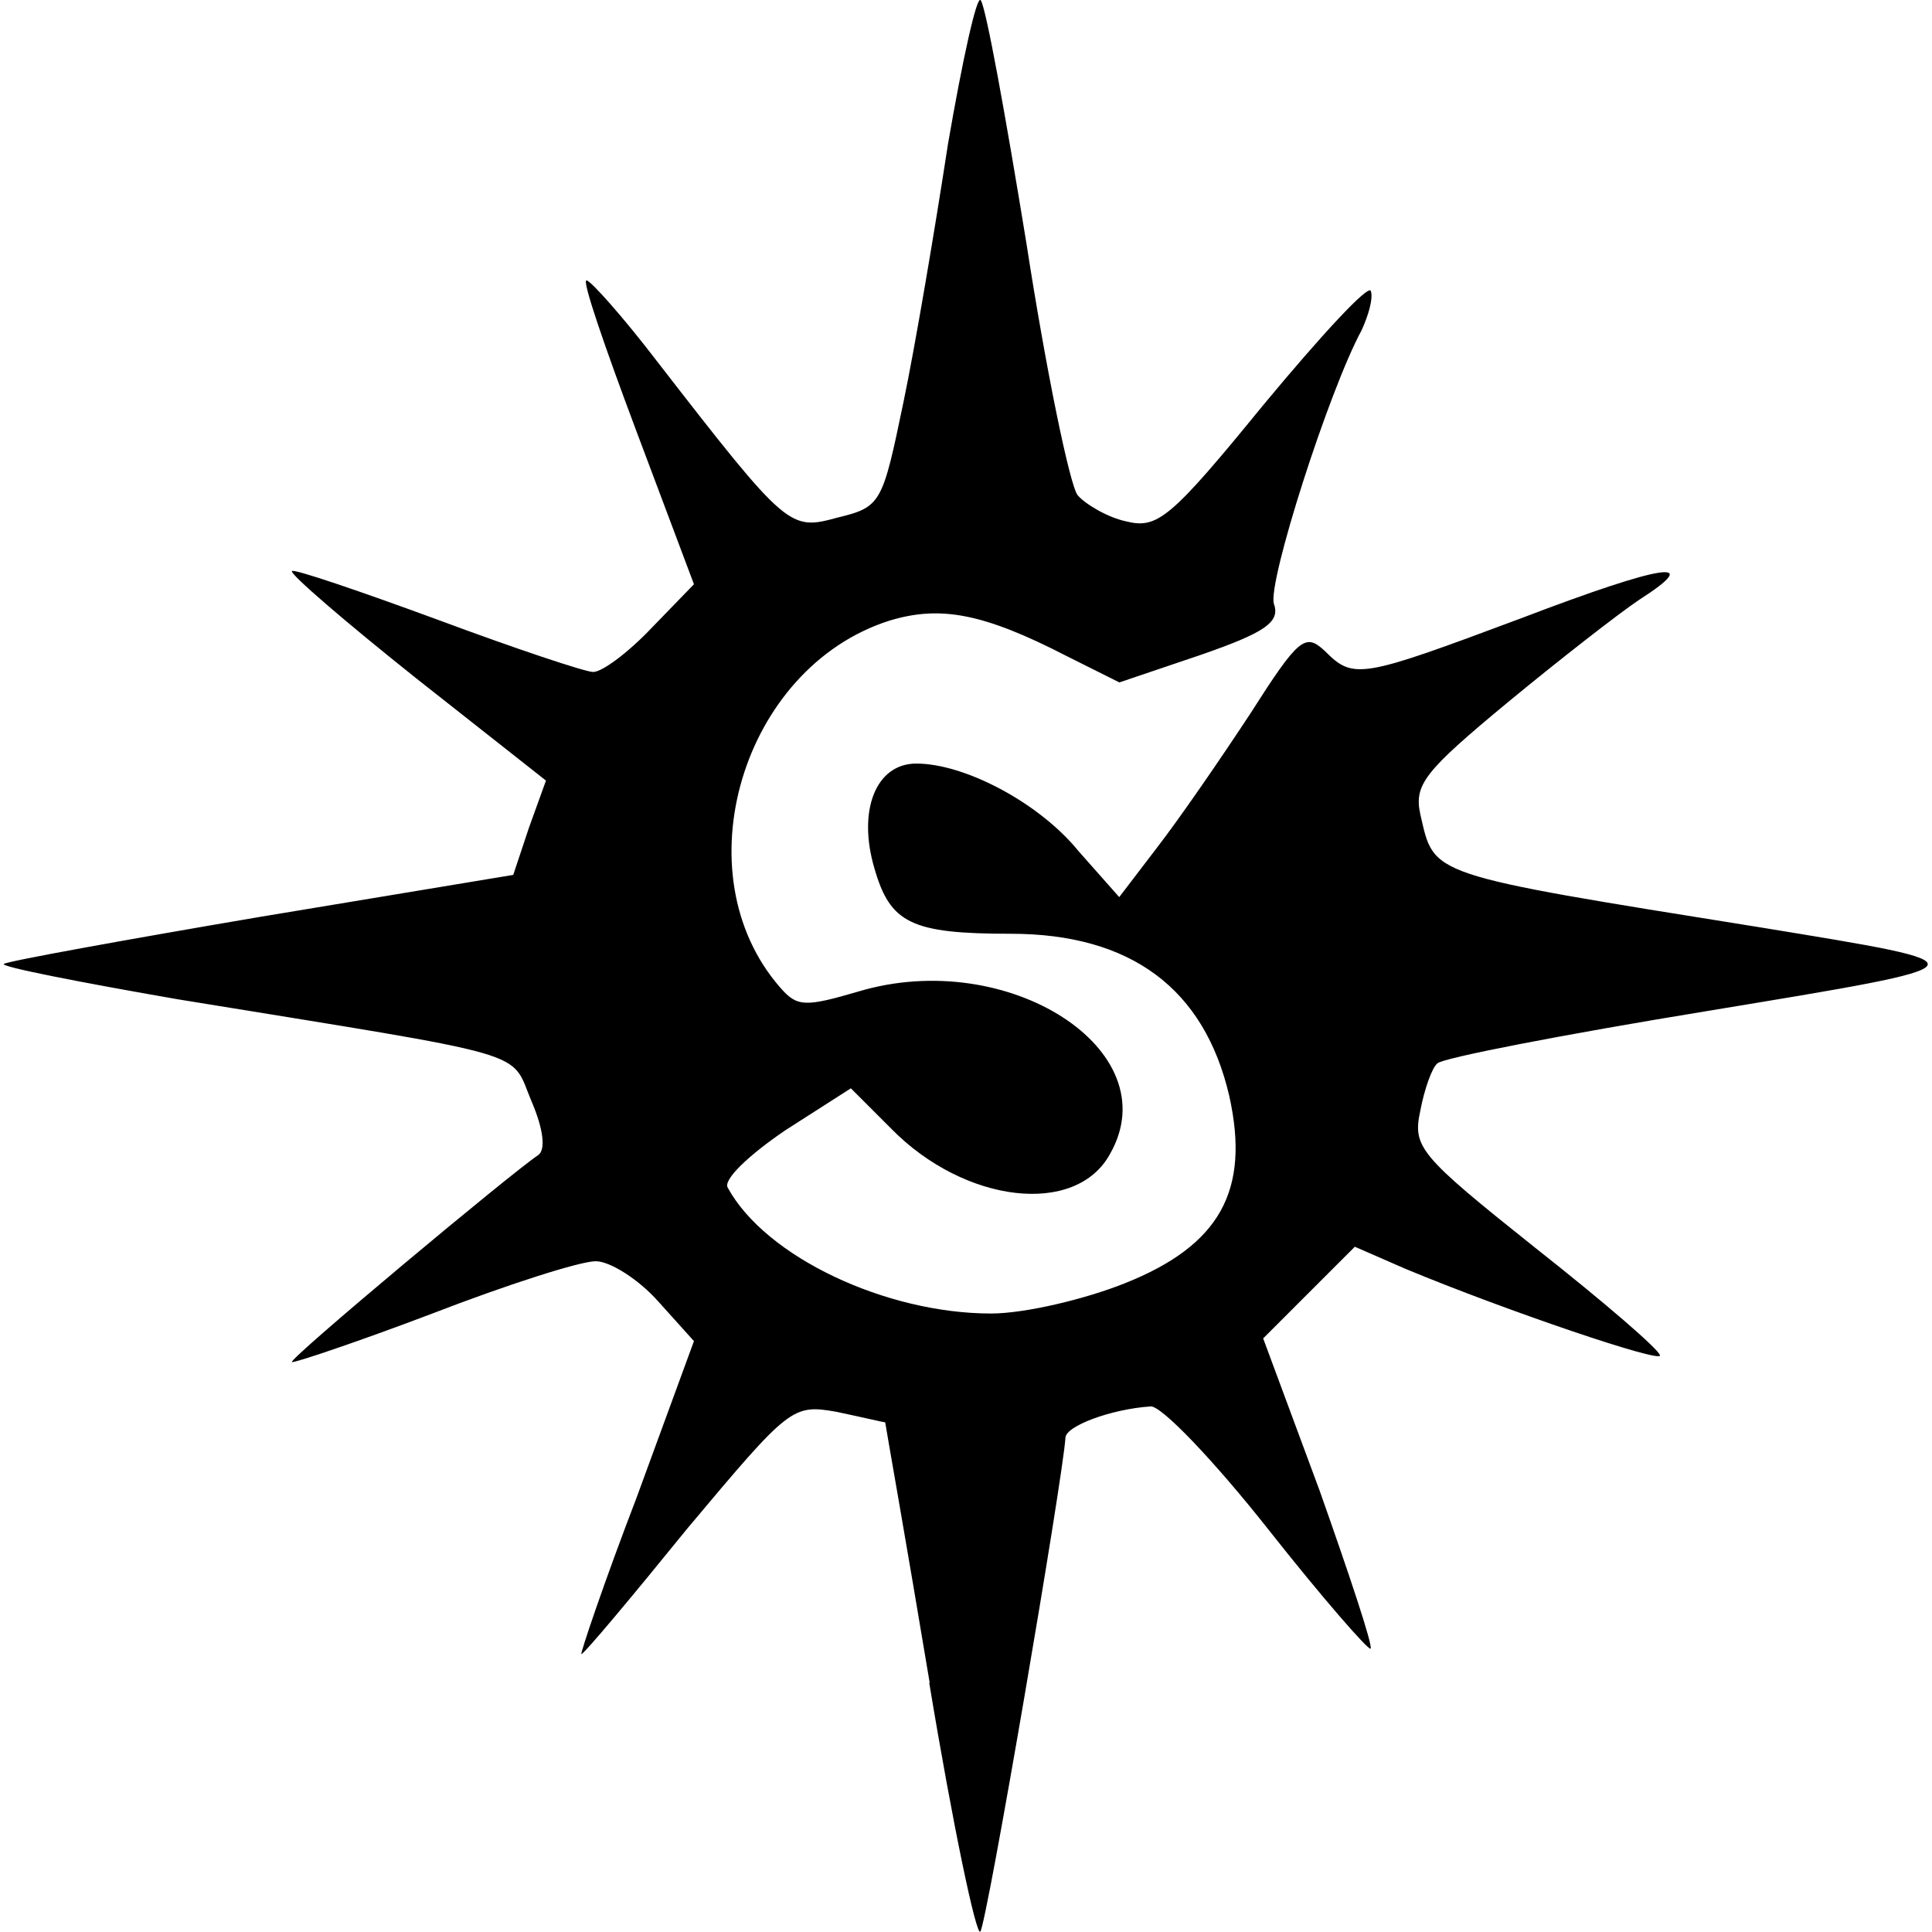 <!-- Generated by IcoMoon.io -->
<svg version="1.1" xmlns="http://www.w3.org/2000/svg" width="32" height="32" viewBox="0 0 32 32">
<title>factions-order-cities-of-sigmar-alternative</title>
<path  d="M15.399 27.875c-0.39-2.342-0.737-4.294-0.737-4.316-0.022 0-0.39-0.087-0.803-0.174-0.737-0.13-0.781-0.087-2.473 1.93-0.933 1.15-1.713 2.082-1.757 2.082-0.022 0 0.369-1.171 0.911-2.581l0.954-2.603-0.586-0.651c-0.325-0.369-0.803-0.672-1.041-0.672-0.26 0-1.475 0.39-2.711 0.868-1.258 0.477-2.299 0.824-2.321 0.802-0.065-0.043 3.622-3.123 4.078-3.427 0.13-0.087 0.087-0.434-0.108-0.889-0.369-0.868 0.13-0.716-5.856-1.692-1.627-0.282-2.95-0.542-2.885-0.586 0.043-0.043 1.952-0.39 4.251-0.781l4.186-0.694 0.26-0.781 0.282-0.781-2.147-1.692c-1.171-0.933-2.104-1.735-2.060-1.778 0.022-0.043 1.106 0.325 2.407 0.803 1.28 0.477 2.451 0.868 2.581 0.868 0.152 0 0.586-0.325 0.976-0.737l0.694-0.716-0.954-2.538c-0.521-1.388-0.911-2.516-0.824-2.494 0.065 0 0.607 0.607 1.171 1.345 2.169 2.798 2.191 2.798 2.993 2.581 0.716-0.174 0.737-0.239 1.084-1.909 0.195-0.933 0.521-2.863 0.737-4.273 0.239-1.388 0.477-2.473 0.542-2.386 0.087 0.108 0.412 1.909 0.759 4.034 0.325 2.104 0.716 3.991 0.846 4.164 0.13 0.152 0.499 0.369 0.802 0.434 0.521 0.13 0.737-0.043 2.277-1.93 0.954-1.15 1.735-1.995 1.778-1.887 0.043 0.13-0.043 0.412-0.152 0.651-0.542 0.998-1.562 4.186-1.453 4.533 0.108 0.304-0.152 0.477-1.215 0.846l-1.345 0.455-0.868-0.434c-1.388-0.716-2.104-0.846-2.95-0.586-2.429 0.781-3.449 4.186-1.8 6.073 0.282 0.325 0.412 0.325 1.301 0.065 2.473-0.737 5.14 0.976 4.164 2.689-0.564 1.041-2.407 0.824-3.622-0.412l-0.672-0.672-1.084 0.694c-0.607 0.412-1.041 0.824-0.954 0.954 0.629 1.15 2.624 2.082 4.359 2.082 0.564 0 1.562-0.239 2.212-0.499 1.583-0.629 2.082-1.54 1.735-3.102-0.412-1.778-1.627-2.689-3.622-2.689-1.648 0-1.995-0.174-2.256-1.084-0.282-0.954 0.022-1.735 0.694-1.735 0.803 0 2.039 0.651 2.689 1.453l0.672 0.759 0.629-0.824c0.369-0.477 1.041-1.453 1.54-2.212 0.802-1.258 0.911-1.345 1.236-1.041 0.477 0.477 0.586 0.455 3.253-0.542 2.386-0.911 3.036-0.998 1.952-0.304-0.325 0.217-1.301 0.976-2.169 1.692-1.388 1.15-1.562 1.366-1.453 1.865 0.239 1.019 0.065 0.976 5.617 1.865 3.839 0.629 3.861 0.607-0.868 1.388-2.386 0.39-4.403 0.781-4.468 0.868-0.087 0.065-0.217 0.434-0.282 0.781-0.13 0.607-0.022 0.737 1.909 2.277 1.128 0.889 2.060 1.692 2.060 1.778 0.022 0.13-2.538-0.737-4.208-1.431l-0.846-0.369-1.518 1.518 0.933 2.516c0.499 1.41 0.889 2.581 0.846 2.624-0.043 0.022-0.802-0.846-1.692-1.974s-1.778-2.060-1.952-2.039c-0.651 0.043-1.41 0.325-1.41 0.521-0.043 0.672-1.301 8.047-1.41 8.177-0.065 0.087-0.455-1.757-0.846-4.121z"></path>
</svg>
